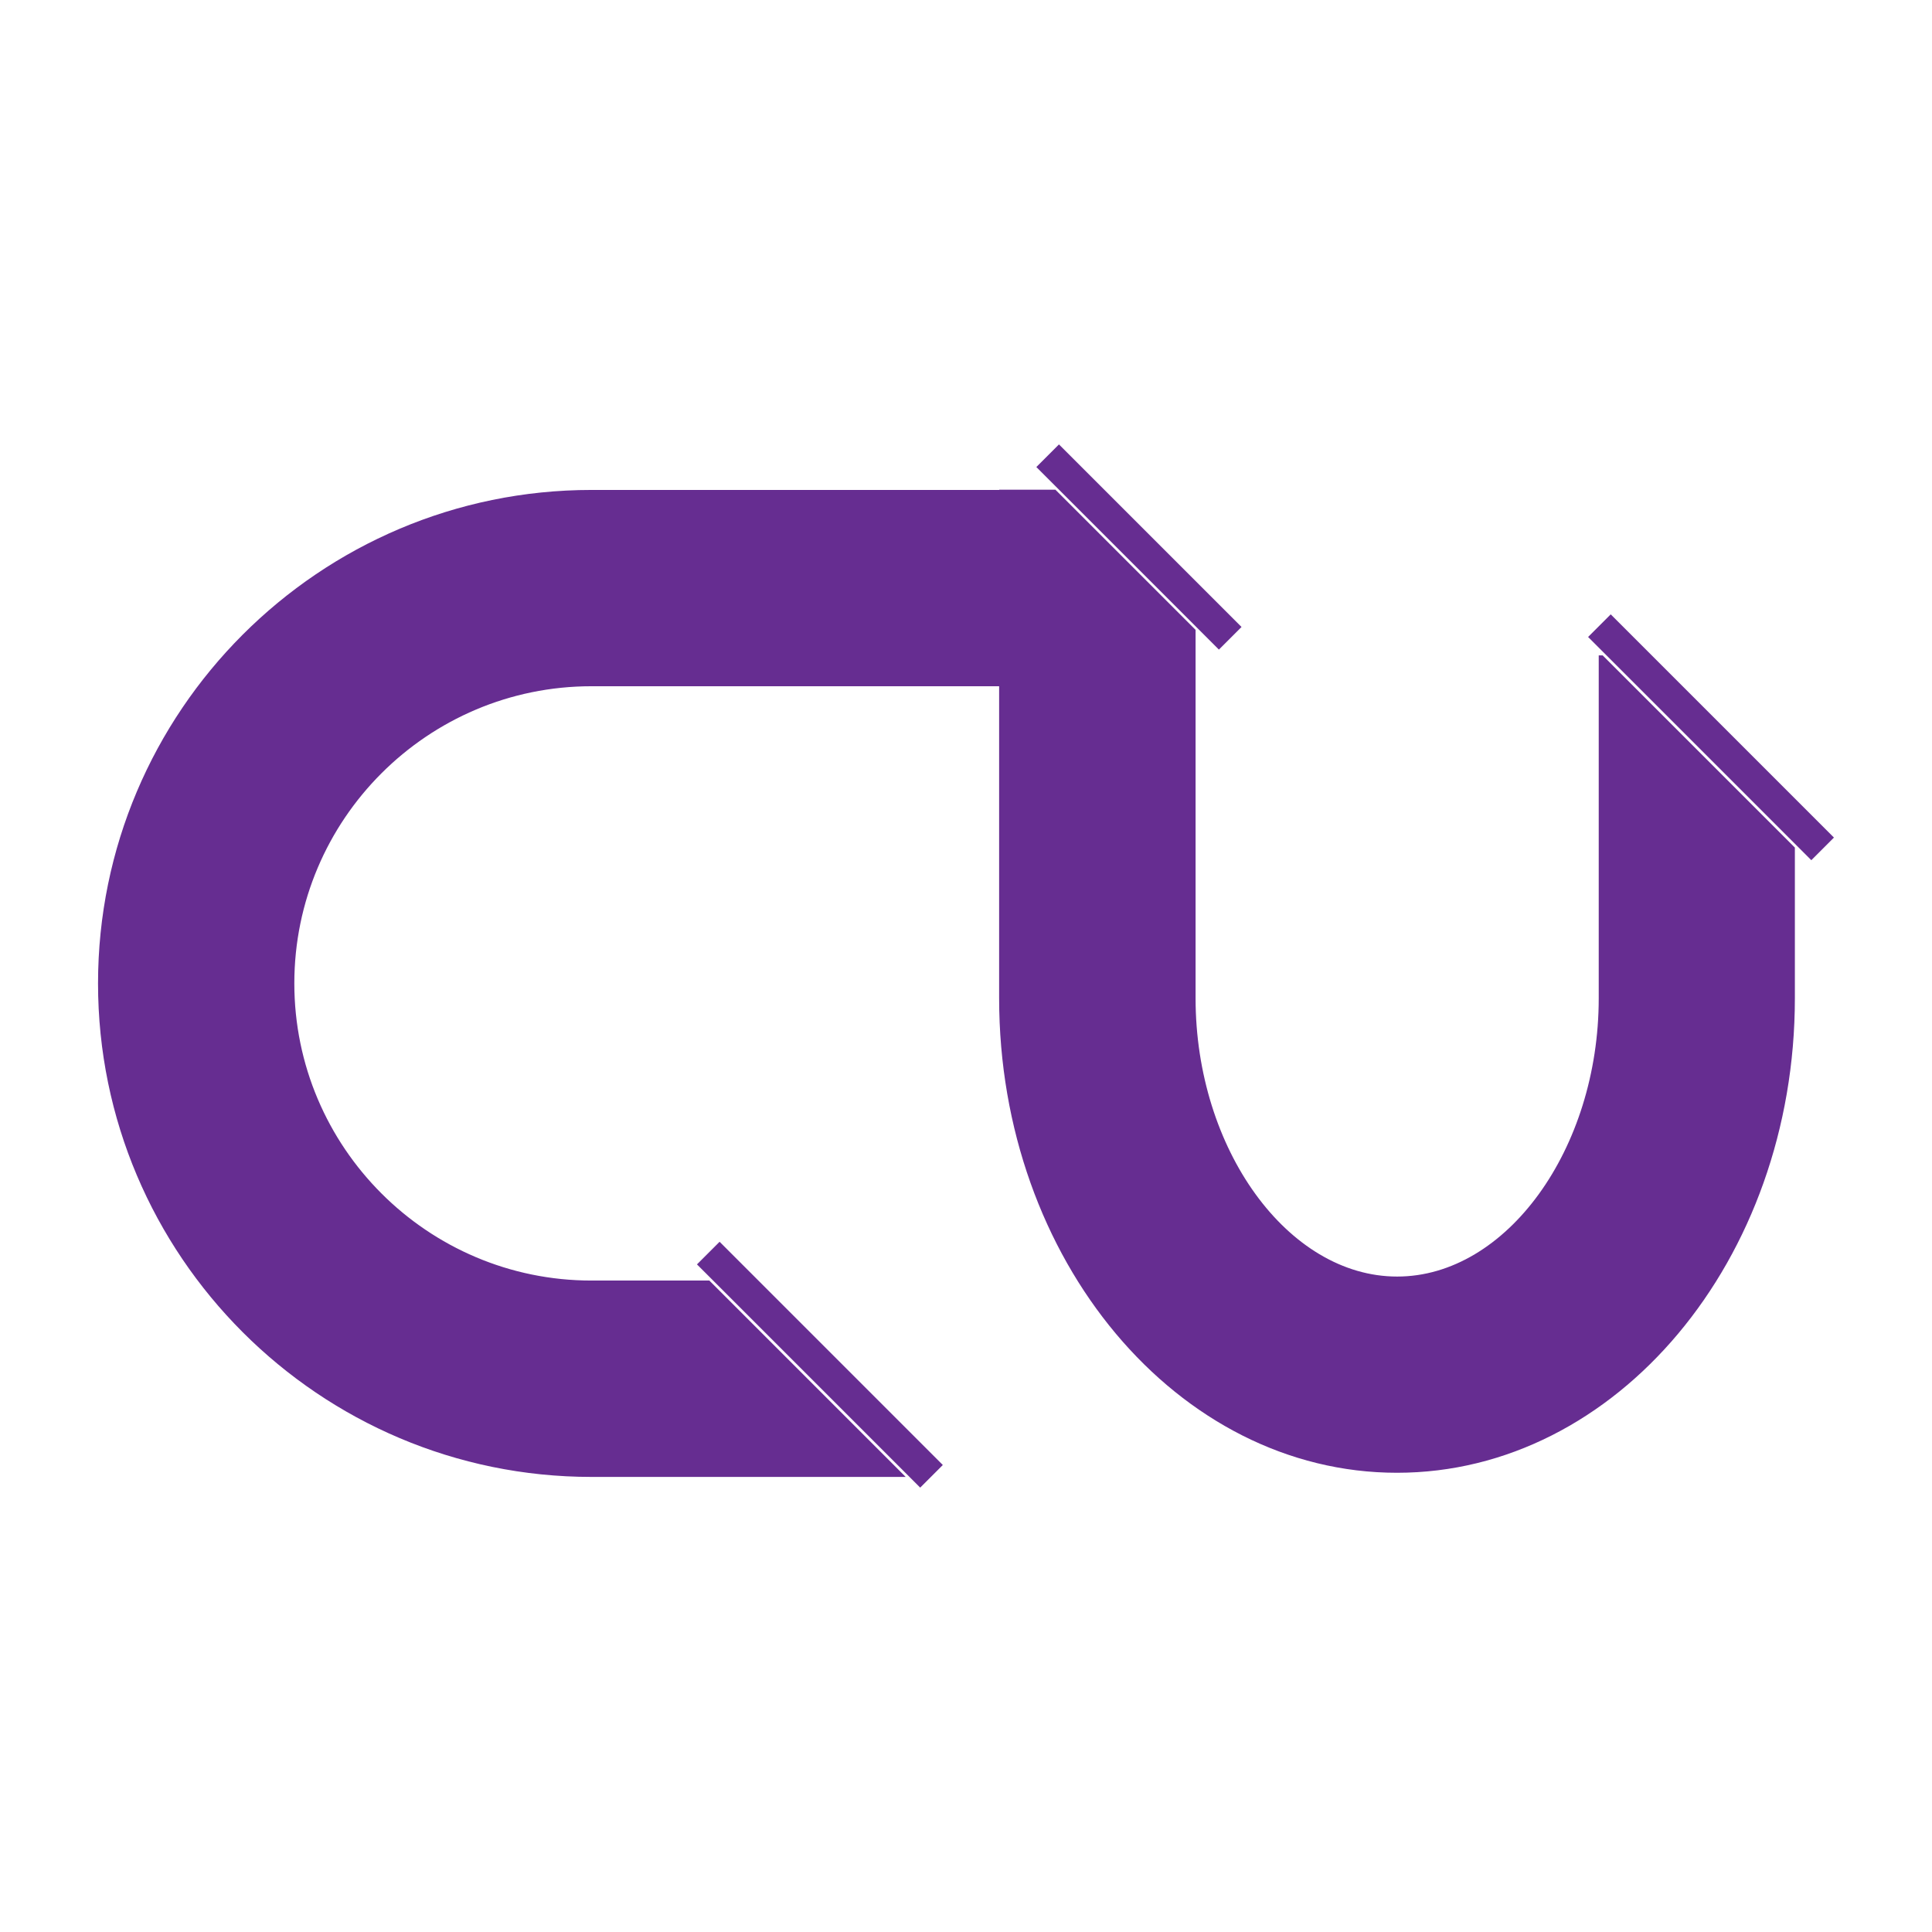 <?xml version="1.0" encoding="UTF-8"?><svg id="Layer_1" xmlns="http://www.w3.org/2000/svg" viewBox="0 0 256 256"><defs><style>.cls-1{fill:#662d91;}</style></defs><path class="cls-1" d="M212.37,86.84h-.53v45.43c0,19.99-12.23,36.88-26.71,36.88s-26.71-16.89-26.71-36.88v-48.81l-18.57-18.57h-7.45v.03h-54.02c-36.06,0-65.39,29.33-65.39,65.39s29.33,65.39,65.39,65.39h41.63l-26.02-26.02h-15.62c-21.71,0-39.37-17.66-39.37-39.38s17.66-39.37,39.37-39.37h54.02v41.33c0,34.68,23.65,62.89,52.72,62.89s52.72-28.21,52.72-62.89v-19.95l-25.48-25.48Z"/><rect class="cls-1" x="224.59" y="76.78" width="4.24" height="41.83" transform="translate(-2.67 188.92) rotate(-45)"/><rect class="cls-1" x="148.8" y="55.37" width="4.24" height="34.21" transform="translate(-7.05 127.95) rotate(-45)"/><rect class="cls-1" x="106.52" y="159.92" width="4.24" height="41.83" transform="translate(-96.05 129.78) rotate(-45)"/></svg>
